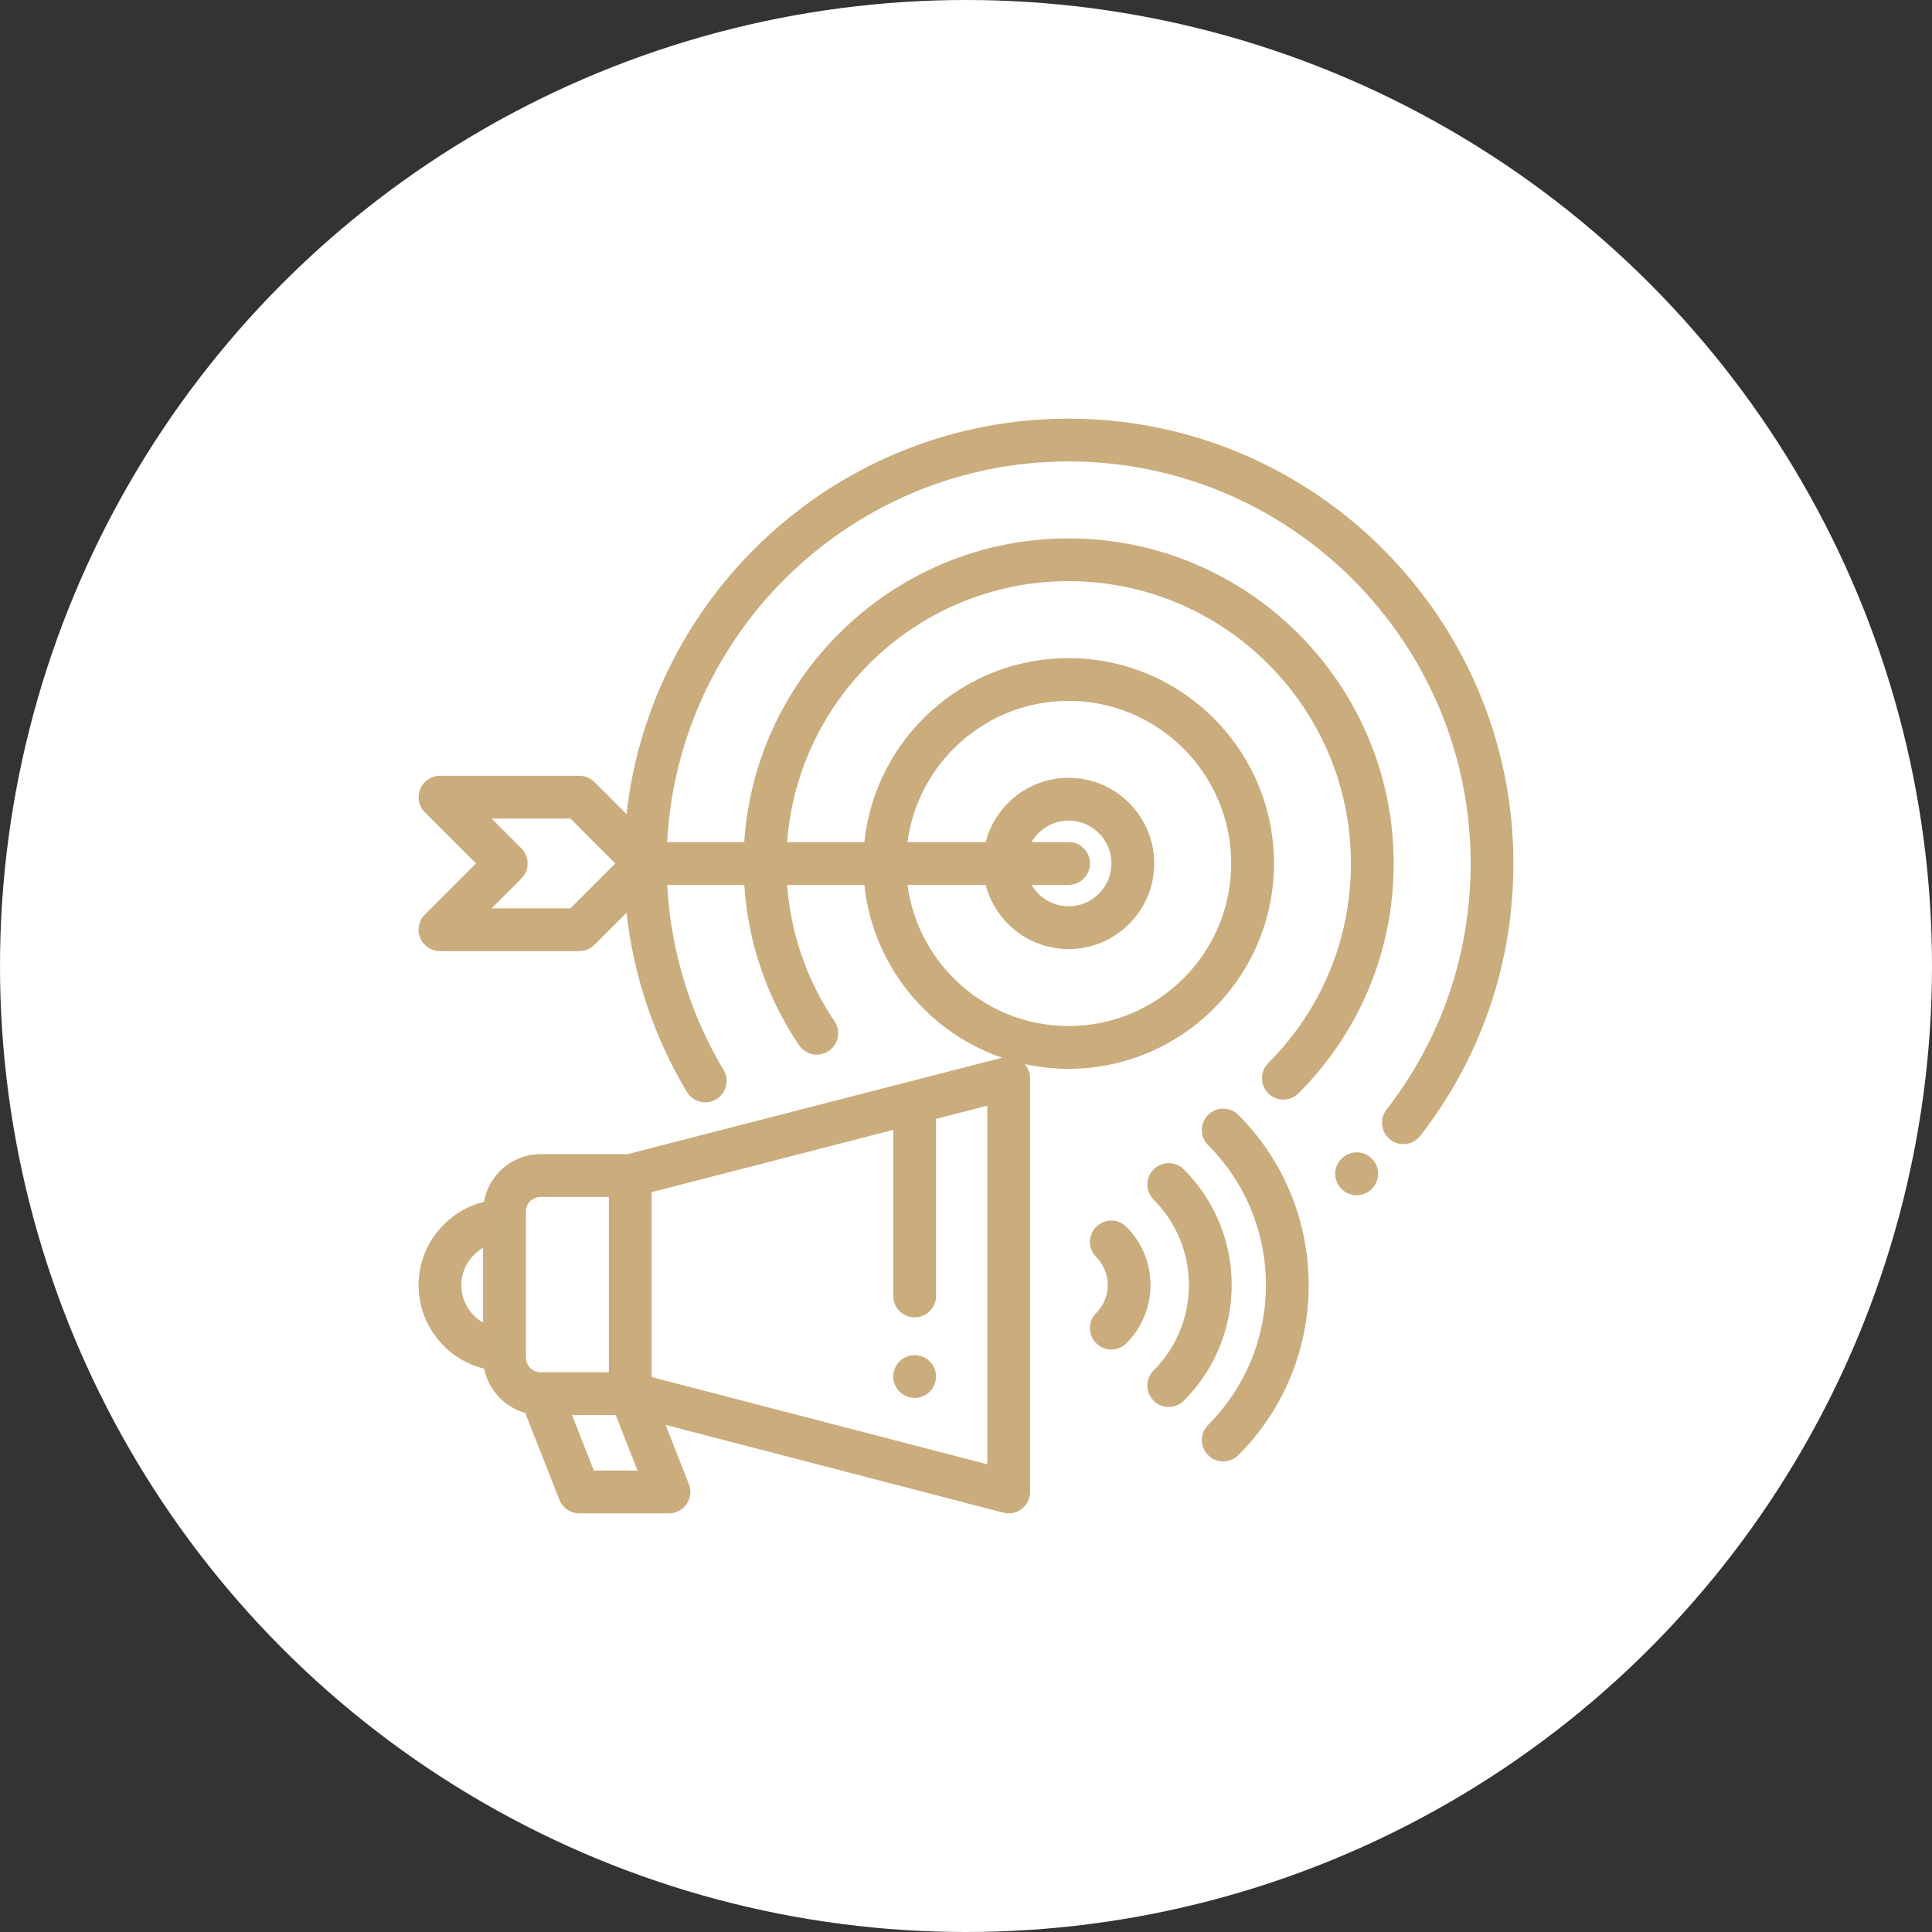 <?xml version="1.0" encoding="UTF-8" standalone="no"?>
<svg
   xmlns:dc="http://purl.org/dc/elements/1.1/"
   xmlns:cc="http://creativecommons.org/ns#"
   xmlns:rdf="http://www.w3.org/1999/02/22-rdf-syntax-ns#"
   xmlns:svg="http://www.w3.org/2000/svg"
   xmlns="http://www.w3.org/2000/svg"
   xmlns:sodipodi="http://sodipodi.sourceforge.net/DTD/sodipodi-0.dtd"
   xmlns:inkscape="http://www.inkscape.org/namespaces/inkscape"
   width="120"
   height="120"
   viewBox="0 0 120 120"
   version="1.1"
   id="svg7001"
   sodipodi:docname="6_настройка_рекламы.svg"
   inkscape:version="0.92.1 r15371"
   style="fill:none">
  <rect x="0" y="0" width="120" height="120" fill="#333333" stroke="none"/>
  <sodipodi:namedview
     pagecolor="#ffffff"
     bordercolor="#666666"
     borderopacity="1"
     objecttolerance="10"
     gridtolerance="10"
     guidetolerance="10"
     inkscape:pageopacity="0"
     inkscape:pageshadow="2"
     inkscape:window-width="1440"
     inkscape:window-height="853"
     id="namedview7003"
     showgrid="false"
     inkscape:zoom="0.78666667"
     inkscape:cx="-168.81356"
     inkscape:cy="17.000001"
     inkscape:window-x="0"
     inkscape:window-y="0"
     inkscape:window-maximized="0"
     inkscape:current-layer="svg7001" />
  <circle
     cx="60"
     cy="60"
     r="60"
     id="circle6978"
     style="fill:#ffffff" />
  <g
     clip-path="url(#clip0)"
     id="g6994"
     transform="translate(-125,-47)">
    <path
       d="m 191.373,73.004 c -14.199,0 -25.929,10.768 -27.457,24.567 l -1.995,-1.996 c -0.249,-0.249 -0.587,-0.389 -0.939,-0.389 h -8.654 c -0.537,0 -1.021,0.324 -1.227,0.82 -0.205,0.496 -0.092,1.067 0.288,1.447 l 3.178,3.178 -3.178,3.177 c -0.38,0.38 -0.493,0.951 -0.288,1.448 0.206,0.496 0.69,0.819 1.227,0.819 h 8.654 c 0.352,0 0.69,-0.14 0.939,-0.389 l 1.995,-1.995 c 0.437,3.933 1.71,7.732 3.749,11.131 0.377,0.629 1.193,0.833 1.822,0.456 0.629,-0.377 0.833,-1.193 0.456,-1.822 -2.09,-3.483 -3.287,-7.433 -3.502,-11.497 h 4.787 c 0.232,3.568 1.395,6.988 3.404,9.961 0.41,0.608 1.236,0.768 1.843,0.357 0.608,-0.41 0.768,-1.236 0.357,-1.843 -1.71,-2.532 -2.716,-5.439 -2.944,-8.475 h 4.8 c 0.52,5.003 3.945,9.156 8.553,10.738 l -23.263,5.99 h -5.4 c -1.761,0 -3.227,1.282 -3.518,2.961 -2.328,0.573 -4.06,2.677 -4.06,5.179 0,2.508 1.74,4.616 4.075,5.183 0.262,1.325 1.259,2.388 2.547,2.747 l 2.124,5.398 c 0.2,0.507 0.69,0.841 1.236,0.841 h 5.569 c 0.439,0 0.85,-0.217 1.097,-0.58 0.248,-0.363 0.299,-0.825 0.139,-1.234 l -1.449,-3.68 20.979,5.452 c 0.111,0.028 0.223,0.042 0.335,0.042 0.29,0 0.577,-0.095 0.812,-0.277 0.325,-0.252 0.515,-0.639 0.515,-1.051 v -25.705 c 0,-0.324 -0.119,-0.632 -0.328,-0.871 0.878,0.191 1.788,0.293 2.722,0.293 7.033,0 12.755,-5.721 12.755,-12.754 0,-7.033 -5.722,-12.754 -12.755,-12.754 -6.584,0 -12.019,5.015 -12.685,11.426 h -4.8 c 0.681,-9.051 8.263,-16.207 17.485,-16.207 9.669,0 17.535,7.866 17.535,17.535 0,4.684 -1.824,9.087 -5.136,12.399 -0.518,0.518 -0.518,1.359 0,1.878 0.26,0.259 0.599,0.389 0.939,0.389 0.34,0 0.68,-0.13 0.939,-0.389 3.814,-3.813 5.914,-8.884 5.914,-14.277 0,-11.133 -9.058,-20.191 -20.191,-20.191 -10.687,0 -19.459,8.346 -20.146,18.863 h -4.79 c 0.693,-13.154 11.612,-23.643 24.936,-23.643 13.769,-10e-5 24.971,11.202 24.971,24.971 0,5.594 -1.807,10.881 -5.227,15.29 -0.449,0.579 -0.344,1.413 0.236,1.863 0.242,0.188 0.528,0.279 0.813,0.279 0.396,0 0.788,-0.177 1.05,-0.514 C 217,112.67 219,106.82 219,100.631 219,85.397 206.607,73.004 191.373,73.004 Z m -30.941,30.415 h -4.898 l 1.85,-1.849 c 0.518,-0.519 0.518,-1.36 0,-1.878 l -1.85,-1.85 h 4.898 l 2.789,2.789 z m -5.425,25.732 c -0.806,-0.463 -1.351,-1.33 -1.351,-2.323 0,-0.994 0.545,-1.861 1.351,-2.323 z m 3.571,3.081 c -0.505,0 -0.915,-0.411 -0.915,-0.915 v -9.058 h -0.001 c 0,-0.505 0.411,-0.916 0.916,-0.916 h 4.241 v 10.889 z m 3.308,6.109 -1.358,-3.453 h 2.714 l 1.359,3.453 z m 24.437,-0.39 -20.848,-5.418 v -11.489 l 15.007,-3.864 v 10.316 c 0,0.733 0.595,1.328 1.328,1.328 0.734,0 1.328,-0.595 1.328,-1.328 v -11 l 3.186,-0.82 v 22.275 z m 5.05,-38.648 h -2.303 c 0.46,-0.796 1.319,-1.334 2.303,-1.334 1.468,0 2.662,1.194 2.662,2.662 0,1.467 -1.194,2.662 -2.662,2.662 -0.984,0 -1.843,-0.538 -2.303,-1.334 h 2.303 c 0.733,0 1.328,-0.595 1.328,-1.328 0,-0.734 -0.594,-1.328 -1.328,-1.328 z m 0,6.646 c 2.932,0 5.318,-2.386 5.318,-5.318 0,-2.932 -2.386,-5.318 -5.318,-5.318 -2.474,0 -4.558,1.698 -5.15,3.99 h -4.858 c 0.652,-4.943 4.89,-8.77 10.008,-8.77 5.569,0 10.099,4.53 10.099,10.098 0,5.568 -4.53,10.098 -10.099,10.098 -5.118,0 -9.356,-3.828 -10.008,-8.77 h 4.858 c 0.592,2.292 2.676,3.99 5.15,3.99 z"
       id="path6982"
       inkscape:connector-curvature="0"
       style="fill:#caac7d" />
    <path
       d="m 210.241,118.999 c -0.498,-0.536 -1.338,-0.566 -1.875,-0.07 -0.006,0.005 -0.018,0.017 -0.024,0.022 -0.53,0.508 -0.548,1.348 -0.04,1.878 0.261,0.272 0.609,0.409 0.959,0.409 0.326,0 0.653,-0.119 0.909,-0.36 0.003,-0.003 0.006,-0.006 0.008,-0.008 0.534,-0.5 0.561,-1.336 0.063,-1.871 z"
       id="path6984"
       inkscape:connector-curvature="0"
       style="fill:#caac7d" />
    <path
       d="m 201.916,116.249 c -0.519,-0.518 -1.36,-0.518 -1.878,0 -0.519,0.519 -0.519,1.36 0,1.878 4.791,4.791 4.791,12.586 0,17.377 -0.519,0.519 -0.519,1.36 0,1.878 0.259,0.26 0.599,0.389 0.939,0.389 0.34,0 0.679,-0.129 0.939,-0.389 5.826,-5.826 5.826,-15.306 0,-21.133 z"
       id="path6986"
       inkscape:connector-curvature="0"
       style="fill:#caac7d" />
    <path
       d="m 198.532,119.633 c -0.519,-0.518 -1.359,-0.518 -1.878,0 -0.519,0.519 -0.519,1.36 0,1.878 2.925,2.925 2.925,7.685 0,10.609 -0.519,0.519 -0.519,1.36 0,1.878 0.259,0.26 0.599,0.389 0.939,0.389 0.34,0 0.679,-0.129 0.939,-0.389 3.96,-3.96 3.96,-10.404 0,-14.365 z"
       id="path6988"
       inkscape:connector-curvature="0"
       style="fill:#caac7d" />
    <path
       d="m 194.964,123.201 c -0.518,-0.519 -1.359,-0.519 -1.878,0 -0.518,0.518 -0.518,1.359 0,1.878 0.958,0.958 0.958,2.516 0,3.474 -0.518,0.518 -0.518,1.359 0,1.878 0.26,0.259 0.599,0.389 0.939,0.389 0.34,0 0.68,-0.13 0.939,-0.389 1.994,-1.994 1.994,-5.237 0,-7.23 z"
       id="path6990"
       inkscape:connector-curvature="0"
       style="fill:#caac7d" />
    <path
       d="m 182.748,131.559 c -0.247,-0.247 -0.589,-0.389 -0.938,-0.389 -0.35,0 -0.692,0.142 -0.939,0.389 -0.247,0.247 -0.389,0.589 -0.389,0.939 0,0.349 0.142,0.692 0.389,0.939 0.247,0.247 0.589,0.389 0.939,0.389 0.349,0 0.691,-0.142 0.938,-0.389 0.249,-0.247 0.39,-0.59 0.39,-0.939 0,-0.35 -0.141,-0.692 -0.39,-0.939 z"
       id="path6992"
       inkscape:connector-curvature="0"
       style="fill:#caac7d" />
  </g>
  <defs
     id="defs6999">
    <clipPath
       id="clip0">
      <rect
         width="68"
         height="68"
         transform="translate(151,73)"
         id="rect6996"
         x="0"
         y="0"
         style="fill:#ffffff" />
    </clipPath>
  </defs>
</svg>
